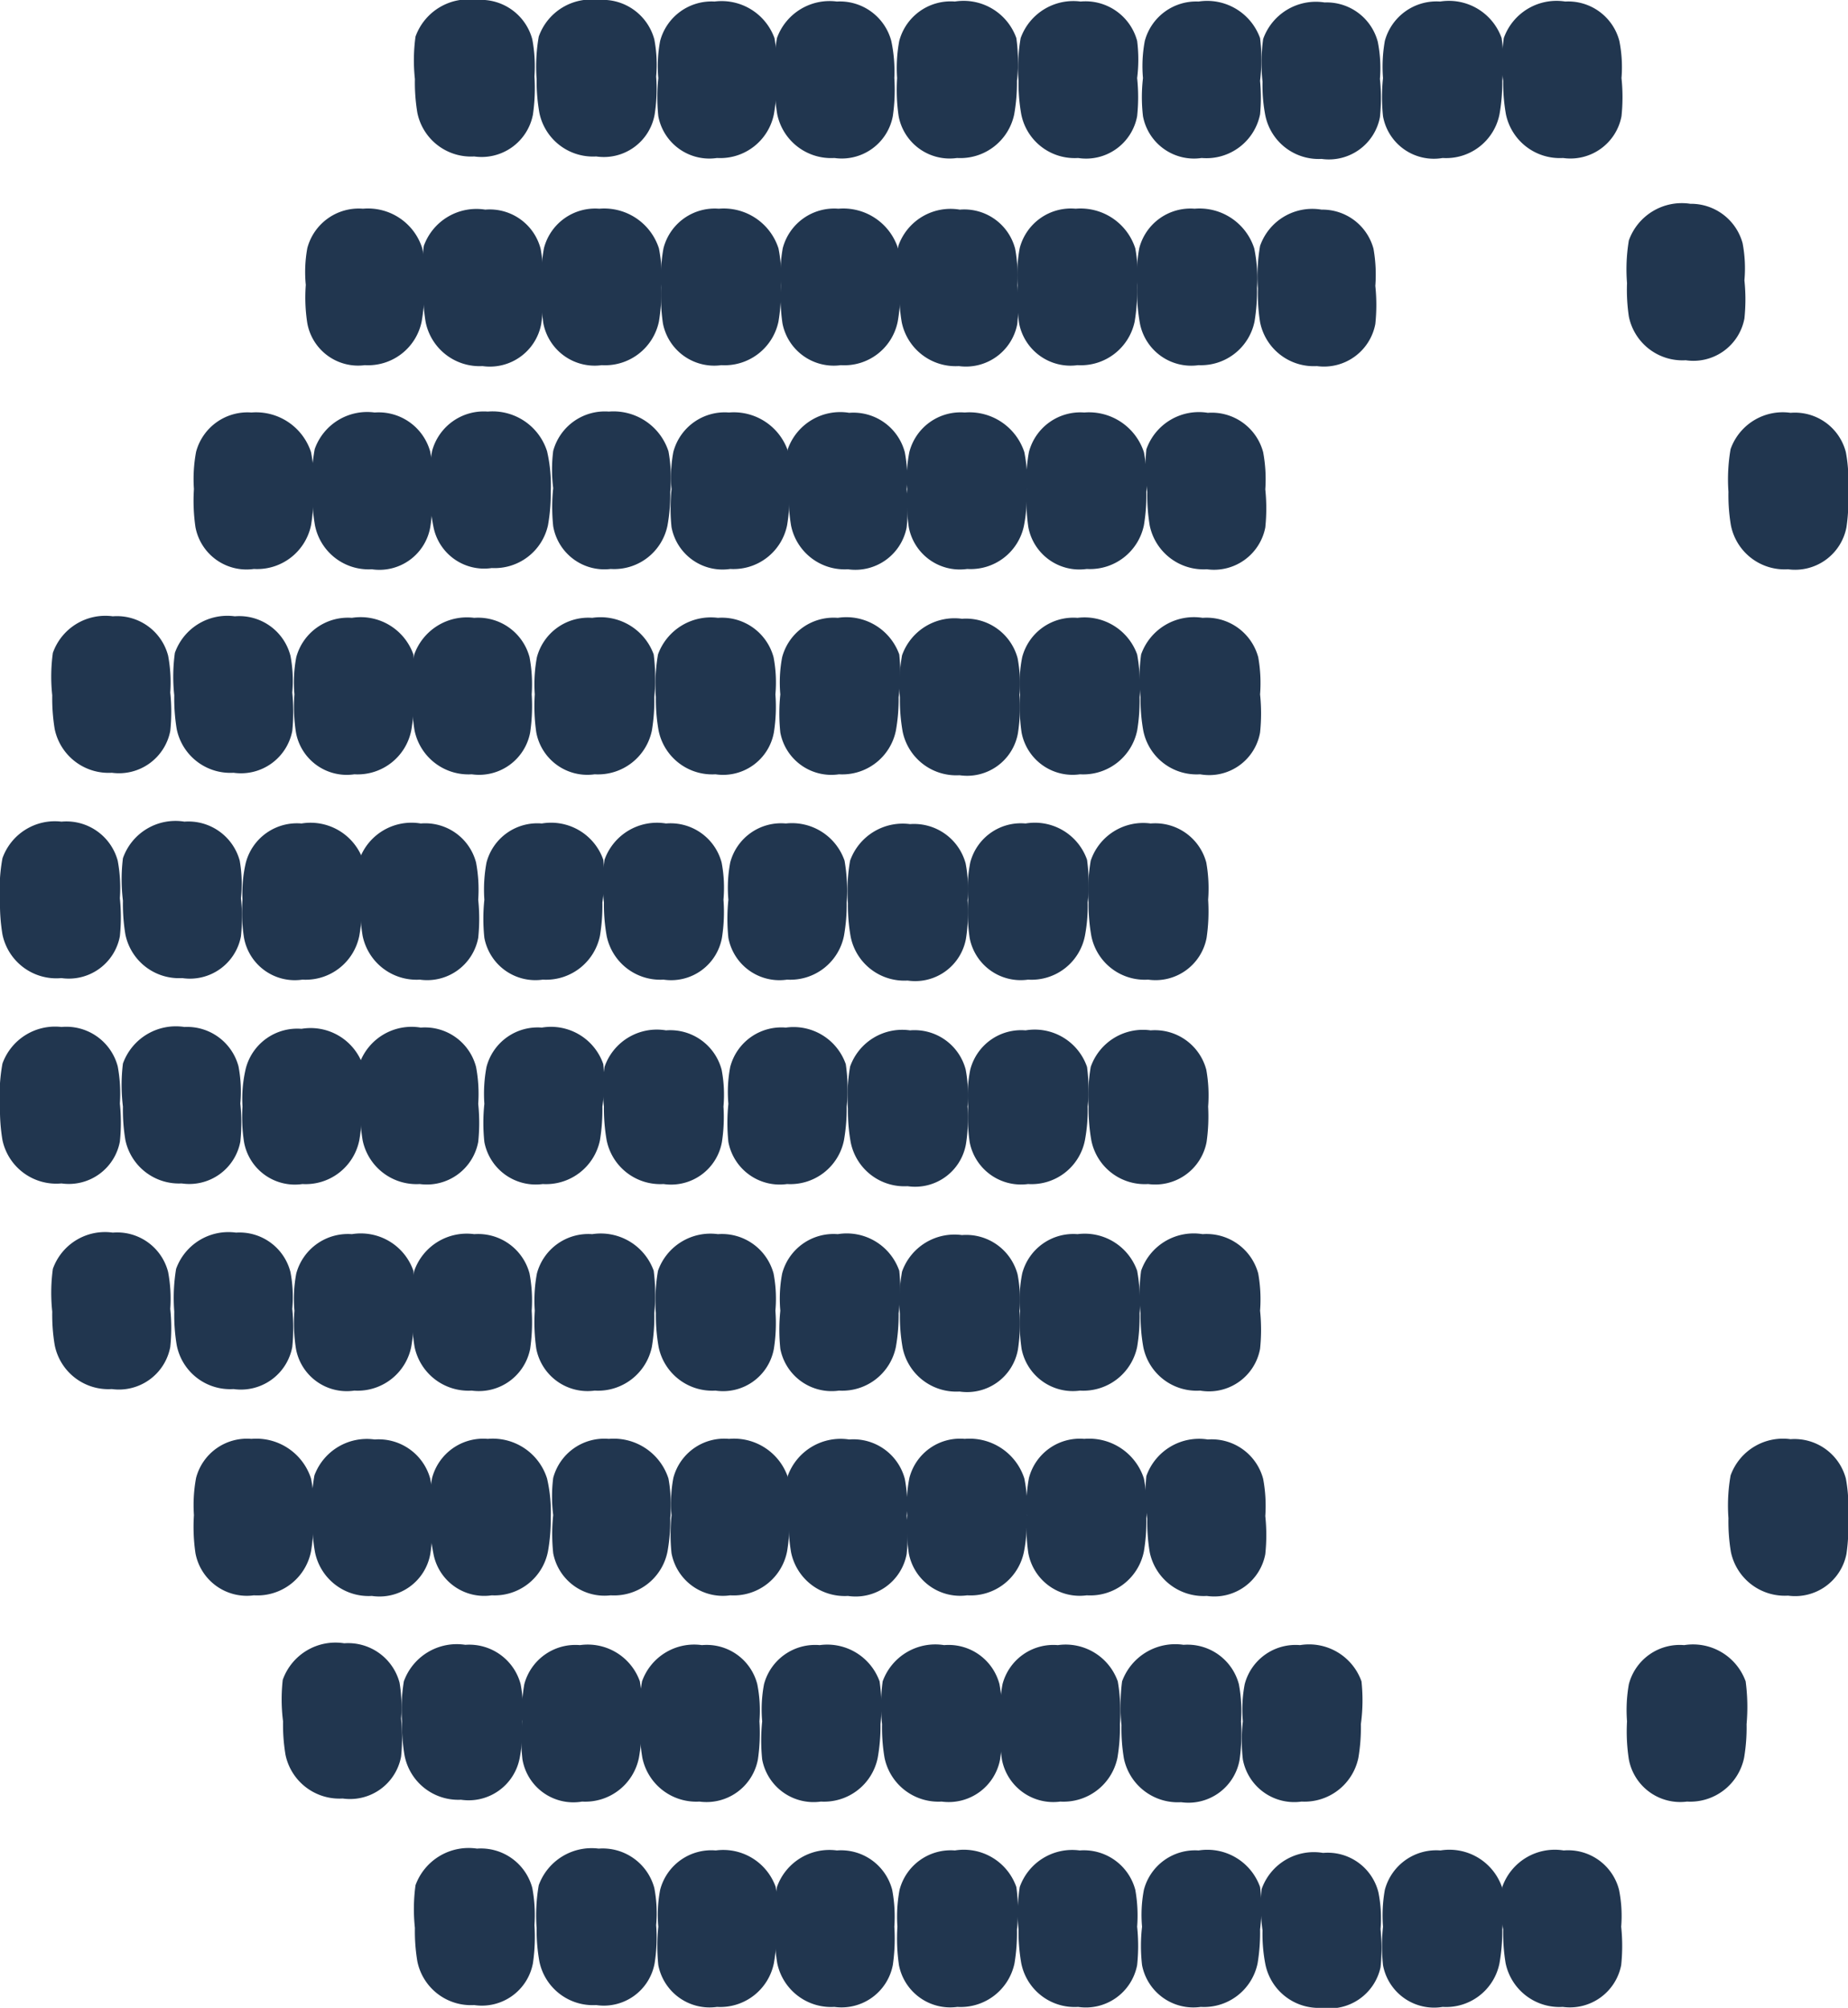 <svg xmlns="http://www.w3.org/2000/svg" width="60.13" height="65.32" viewBox="0 0 60.13 65.32"><defs><style>.a{fill:#21364f;}</style></defs><title>Asset 133</title><path class="a" d="M25.69,49.38a5.92,5.92,0,0,1-.08,1.09,1.77,1.77,0,0,1-1.85,1.43,1.7,1.7,0,0,1-1.91-1.37,6,6,0,0,1,0-1.24,4.39,4.39,0,0,1,.06-1.21,1.71,1.71,0,0,1,1.81-1.27,1.85,1.85,0,0,1,1.93,1.29A4.82,4.82,0,0,1,25.69,49.38Z"/><path class="a" d="M33.41,49.38a5.11,5.11,0,0,1-.09,1.09,1.77,1.77,0,0,1-1.85,1.43,1.7,1.7,0,0,1-1.9-1.37,5.91,5.91,0,0,1-.05-1.24,4.39,4.39,0,0,1,.07-1.21,1.7,1.7,0,0,1,1.8-1.27,1.87,1.87,0,0,1,1.94,1.29A4.82,4.82,0,0,1,33.41,49.38Z"/><path class="a" d="M37.3,49.38a5.92,5.92,0,0,1-.08,1.09,1.78,1.78,0,0,1-1.86,1.43,1.7,1.7,0,0,1-1.9-1.37,5.91,5.91,0,0,1-.05-1.24,4.81,4.81,0,0,1,.07-1.21,1.71,1.71,0,0,1,1.8-1.27,1.87,1.87,0,0,1,1.94,1.29A4.82,4.82,0,0,1,37.3,49.38Z"/><path class="a" d="M25.66,49.41a5.92,5.92,0,0,0,.08,1.09,1.78,1.78,0,0,0,1.85,1.42,1.69,1.69,0,0,0,1.91-1.36,6,6,0,0,0,0-1.24,4.37,4.37,0,0,0-.06-1.21,1.73,1.73,0,0,0-1.81-1.28,1.83,1.83,0,0,0-2,1.19A5.7,5.7,0,0,0,25.66,49.41Z"/><path class="a" d="M10.2,49.38a5.92,5.92,0,0,1-.08,1.09A1.78,1.78,0,0,1,8.26,51.9a1.7,1.7,0,0,1-1.9-1.37,5.91,5.91,0,0,1-.05-1.24,4.81,4.81,0,0,1,.07-1.21,1.71,1.71,0,0,1,1.8-1.27,1.87,1.87,0,0,1,1.94,1.29A4.82,4.82,0,0,1,10.2,49.38Z"/><path class="a" d="M17.92,49.38a5.85,5.85,0,0,1-.09,1.09A1.77,1.77,0,0,1,16,51.9a1.68,1.68,0,0,1-1.9-1.37A5.3,5.3,0,0,1,14,49.29a4.39,4.39,0,0,1,.06-1.21,1.72,1.72,0,0,1,1.81-1.27,1.85,1.85,0,0,1,1.93,1.29A4.8,4.8,0,0,1,17.92,49.38Z"/><path class="a" d="M21.81,49.38a5.85,5.85,0,0,1-.09,1.09,1.77,1.77,0,0,1-1.85,1.43A1.7,1.7,0,0,1,18,50.53a5.91,5.91,0,0,1,0-1.24A4.82,4.82,0,0,1,18,48.08a1.72,1.72,0,0,1,1.81-1.27,1.87,1.87,0,0,1,1.94,1.29A4.82,4.82,0,0,1,21.81,49.38Z"/><path class="a" d="M10.16,49.41a5.85,5.85,0,0,0,.09,1.09,1.78,1.78,0,0,0,1.85,1.42A1.68,1.68,0,0,0,14,50.56a5.3,5.3,0,0,0,.05-1.24A4.37,4.37,0,0,0,14,48.11a1.74,1.74,0,0,0-1.81-1.28A1.82,1.82,0,0,0,10.23,48,5.68,5.68,0,0,0,10.16,49.41Z"/><path class="a" d="M37.33,49.41a5.92,5.92,0,0,0,.08,1.09,1.79,1.79,0,0,0,1.86,1.42,1.69,1.69,0,0,0,1.9-1.36,5.91,5.91,0,0,0,0-1.24,4.78,4.78,0,0,0-.07-1.21,1.73,1.73,0,0,0-1.8-1.28,1.82,1.82,0,0,0-2,1.19A5.68,5.68,0,0,0,37.33,49.41Z"/><path class="a" d="M56.24,49.39a6,6,0,0,0,.08,1.1,1.79,1.79,0,0,0,1.86,1.42,1.7,1.7,0,0,0,1.9-1.36,6,6,0,0,0,.05-1.24,4.78,4.78,0,0,0-.07-1.21,1.73,1.73,0,0,0-1.8-1.28A1.81,1.81,0,0,0,56.31,48,5.63,5.63,0,0,0,56.24,49.39Z"/><path class="a" d="M25.69,16a5.92,5.92,0,0,1-.08,1.09,1.78,1.78,0,0,1-1.85,1.42,1.69,1.69,0,0,1-1.91-1.36,6,6,0,0,1,0-1.24,4.37,4.37,0,0,1,.06-1.21,1.73,1.73,0,0,1,1.81-1.28,1.86,1.86,0,0,1,1.93,1.29A4.89,4.89,0,0,1,25.69,16Z"/><path class="a" d="M33.41,16a5.11,5.11,0,0,1-.09,1.09,1.77,1.77,0,0,1-1.85,1.42,1.69,1.69,0,0,1-1.9-1.36,5.94,5.94,0,0,1-.05-1.24,4.36,4.36,0,0,1,.07-1.21,1.72,1.72,0,0,1,1.8-1.28,1.88,1.88,0,0,1,1.94,1.29A4.89,4.89,0,0,1,33.41,16Z"/><path class="a" d="M37.3,16a5.92,5.92,0,0,1-.08,1.09,1.79,1.79,0,0,1-1.86,1.42,1.69,1.69,0,0,1-1.9-1.36,5.94,5.94,0,0,1-.05-1.24,4.78,4.78,0,0,1,.07-1.21,1.73,1.73,0,0,1,1.8-1.28,1.88,1.88,0,0,1,1.94,1.29A4.89,4.89,0,0,1,37.3,16Z"/><path class="a" d="M25.66,16a6,6,0,0,0,.08,1.1,1.78,1.78,0,0,0,1.85,1.42,1.7,1.7,0,0,0,1.91-1.36,6,6,0,0,0,0-1.24,4.37,4.37,0,0,0-.06-1.21,1.73,1.73,0,0,0-1.81-1.28,1.81,1.81,0,0,0-2,1.19A5.65,5.65,0,0,0,25.66,16Z"/><path class="a" d="M10.2,16a5.92,5.92,0,0,1-.08,1.09,1.79,1.79,0,0,1-1.86,1.42,1.69,1.69,0,0,1-1.9-1.36,5.94,5.94,0,0,1-.05-1.24,4.78,4.78,0,0,1,.07-1.21,1.73,1.73,0,0,1,1.8-1.28,1.88,1.88,0,0,1,1.94,1.29A4.89,4.89,0,0,1,10.2,16Z"/><path class="a" d="M17.92,16a5.85,5.85,0,0,1-.09,1.09A1.78,1.78,0,0,1,16,18.48a1.68,1.68,0,0,1-1.9-1.36A5.33,5.33,0,0,1,14,15.88a4.37,4.37,0,0,1,.06-1.21,1.74,1.74,0,0,1,1.81-1.28,1.86,1.86,0,0,1,1.93,1.29A4.88,4.88,0,0,1,17.92,16Z"/><path class="a" d="M21.81,16a5.85,5.85,0,0,1-.09,1.09,1.77,1.77,0,0,1-1.85,1.42A1.69,1.69,0,0,1,18,17.12a5.94,5.94,0,0,1,0-1.24A4.8,4.8,0,0,1,18,14.67a1.74,1.74,0,0,1,1.81-1.28,1.88,1.88,0,0,1,1.94,1.29A4.89,4.89,0,0,1,21.81,16Z"/><path class="a" d="M10.16,16a6,6,0,0,0,.09,1.1,1.78,1.78,0,0,0,1.85,1.42A1.68,1.68,0,0,0,14,17.15a5.35,5.35,0,0,0,.05-1.24A4.37,4.37,0,0,0,14,14.7a1.74,1.74,0,0,0-1.81-1.28,1.81,1.81,0,0,0-1.95,1.19A5.63,5.63,0,0,0,10.16,16Z"/><path class="a" d="M37.33,16a6,6,0,0,0,.08,1.1,1.79,1.79,0,0,0,1.86,1.42,1.7,1.7,0,0,0,1.9-1.36,6,6,0,0,0,0-1.24,4.78,4.78,0,0,0-.07-1.21,1.73,1.73,0,0,0-1.8-1.28,1.81,1.81,0,0,0-2,1.19A5.63,5.63,0,0,0,37.33,16Z"/><path class="a" d="M56.24,16a5.92,5.92,0,0,0,.08,1.09,1.78,1.78,0,0,0,1.86,1.43,1.7,1.7,0,0,0,1.9-1.37,5.91,5.91,0,0,0,.05-1.24,4.7,4.7,0,0,0-.07-1.2,1.71,1.71,0,0,0-1.8-1.28,1.8,1.8,0,0,0-1.95,1.18A5.74,5.74,0,0,0,56.24,16Z"/><path class="a" d="M29.3,9.36a6,6,0,0,1-.09,1.1,1.77,1.77,0,0,1-1.85,1.42,1.7,1.7,0,0,1-1.9-1.36,6,6,0,0,1-.05-1.25,4.72,4.72,0,0,1,.06-1.2,1.73,1.73,0,0,1,1.81-1.28,1.87,1.87,0,0,1,1.94,1.29A4.82,4.82,0,0,1,29.3,9.36Z"/><path class="a" d="M37,9.36a6.1,6.1,0,0,1-.08,1.1,1.79,1.79,0,0,1-1.86,1.42,1.7,1.7,0,0,1-1.9-1.36,6,6,0,0,1-.05-1.25,4.7,4.7,0,0,1,.07-1.2A1.72,1.72,0,0,1,35,6.79a1.87,1.87,0,0,1,1.94,1.29A4.82,4.82,0,0,1,37,9.36Z"/><path class="a" d="M40.9,9.36a6.1,6.1,0,0,1-.08,1.1A1.78,1.78,0,0,1,39,11.88a1.7,1.7,0,0,1-1.91-1.36A6,6,0,0,1,37,9.27a4.7,4.7,0,0,1,.07-1.2,1.72,1.72,0,0,1,1.8-1.28,1.87,1.87,0,0,1,1.94,1.29A4.82,4.82,0,0,1,40.9,9.36Z"/><path class="a" d="M29.26,9.39a5.92,5.92,0,0,0,.08,1.09,1.79,1.79,0,0,0,1.86,1.43,1.7,1.7,0,0,0,1.9-1.37,5.91,5.91,0,0,0,0-1.24,4.81,4.81,0,0,0-.07-1.21,1.71,1.71,0,0,0-1.8-1.27,1.8,1.8,0,0,0-2,1.18A5.74,5.74,0,0,0,29.26,9.39Z"/><path class="a" d="M13.81,9.36a6,6,0,0,1-.09,1.1,1.78,1.78,0,0,1-1.85,1.42A1.68,1.68,0,0,1,10,10.52a5.41,5.41,0,0,1-.05-1.25A4.3,4.3,0,0,1,10,8.07a1.73,1.73,0,0,1,1.81-1.28,1.85,1.85,0,0,1,1.93,1.29A4.8,4.8,0,0,1,13.81,9.36Z"/><path class="a" d="M21.52,9.36a6.1,6.1,0,0,1-.08,1.1,1.79,1.79,0,0,1-1.86,1.42,1.7,1.7,0,0,1-1.9-1.36,6,6,0,0,1-.05-1.25,4.7,4.7,0,0,1,.07-1.2,1.72,1.72,0,0,1,1.8-1.28,1.87,1.87,0,0,1,1.94,1.29A4.82,4.82,0,0,1,21.52,9.36Z"/><path class="a" d="M25.41,9.36a6.1,6.1,0,0,1-.08,1.1,1.79,1.79,0,0,1-1.86,1.42,1.7,1.7,0,0,1-1.9-1.36,6,6,0,0,1-.05-1.25,4.7,4.7,0,0,1,.07-1.2,1.72,1.72,0,0,1,1.8-1.28,1.87,1.87,0,0,1,1.94,1.29A4.82,4.82,0,0,1,25.41,9.36Z"/><path class="a" d="M13.77,9.39a5.92,5.92,0,0,0,.08,1.09,1.79,1.79,0,0,0,1.85,1.43,1.7,1.7,0,0,0,1.91-1.37,5.91,5.91,0,0,0,.05-1.24,4.81,4.81,0,0,0-.07-1.21,1.71,1.71,0,0,0-1.8-1.27,1.82,1.82,0,0,0-2,1.18A5.75,5.75,0,0,0,13.77,9.39Z"/><path class="a" d="M40.93,9.39A5.85,5.85,0,0,0,41,10.48a1.78,1.78,0,0,0,1.85,1.43,1.7,1.7,0,0,0,1.9-1.37,5.91,5.91,0,0,0,0-1.24,4.82,4.82,0,0,0-.06-1.21A1.72,1.72,0,0,0,43,6.82,1.8,1.8,0,0,0,41,8,5.74,5.74,0,0,0,40.93,9.39Z"/><path class="a" d="M52.94,9.21A5.85,5.85,0,0,0,53,10.3a1.78,1.78,0,0,0,1.85,1.42,1.69,1.69,0,0,0,1.91-1.36,6,6,0,0,0,0-1.24,4.37,4.37,0,0,0-.06-1.21A1.74,1.74,0,0,0,55,6.63a1.83,1.83,0,0,0-2,1.19A5.68,5.68,0,0,0,52.94,9.21Z"/><path class="a" d="M9.21,56a5.92,5.92,0,0,0,.08,1.09,1.79,1.79,0,0,0,1.86,1.42,1.69,1.69,0,0,0,1.9-1.36,5.94,5.94,0,0,0,0-1.24A4.78,4.78,0,0,0,13,54.74a1.73,1.73,0,0,0-1.8-1.28,1.82,1.82,0,0,0-2,1.19A5.68,5.68,0,0,0,9.21,56Z"/><path class="a" d="M13.08,56a5.92,5.92,0,0,0,.08,1.09A1.78,1.78,0,0,0,15,58.55a1.69,1.69,0,0,0,1.91-1.36A5.39,5.39,0,0,0,17,56a4.37,4.37,0,0,0-.06-1.21,1.73,1.73,0,0,0-1.8-1.28,1.83,1.83,0,0,0-2,1.19A5.7,5.7,0,0,0,13.08,56Z"/><path class="a" d="M20.88,56.09a5.85,5.85,0,0,1-.09,1.09,1.78,1.78,0,0,1-1.85,1.43A1.68,1.68,0,0,1,17,57.24,5.3,5.3,0,0,1,17,56a4.82,4.82,0,0,1,.06-1.21,1.72,1.72,0,0,1,1.81-1.27,1.8,1.8,0,0,1,1.95,1.18A5.74,5.74,0,0,1,20.88,56.09Z"/><path class="a" d="M20.82,56.09a5.92,5.92,0,0,0,.08,1.09,1.79,1.79,0,0,0,1.86,1.43,1.7,1.7,0,0,0,1.9-1.37A5.91,5.91,0,0,0,24.71,56a4.39,4.39,0,0,0-.07-1.21,1.7,1.7,0,0,0-1.8-1.27,1.8,1.8,0,0,0-1.95,1.18A5.74,5.74,0,0,0,20.82,56.09Z"/><path class="a" d="M28.65,56.09a5.85,5.85,0,0,1-.09,1.09,1.78,1.78,0,0,1-1.85,1.43,1.7,1.7,0,0,1-1.91-1.37,6,6,0,0,1,0-1.24,4.39,4.39,0,0,1,.06-1.21,1.72,1.72,0,0,1,1.81-1.27,1.81,1.81,0,0,1,1.95,1.18A5.74,5.74,0,0,1,28.65,56.09Z"/><path class="a" d="M28.7,56.09a5.92,5.92,0,0,0,.08,1.09,1.79,1.79,0,0,0,1.86,1.43,1.7,1.7,0,0,0,1.9-1.37A5.91,5.91,0,0,0,32.59,56a4.81,4.81,0,0,0-.07-1.21,1.71,1.71,0,0,0-1.8-1.27,1.82,1.82,0,0,0-2,1.18A5.75,5.75,0,0,0,28.7,56.09Z"/><path class="a" d="M36.44,56.09a5.92,5.92,0,0,1-.08,1.09,1.79,1.79,0,0,1-1.86,1.43,1.7,1.7,0,0,1-1.9-1.37A5.91,5.91,0,0,1,32.55,56a4.81,4.81,0,0,1,.07-1.21,1.71,1.71,0,0,1,1.8-1.27,1.8,1.8,0,0,1,1.95,1.18A5.74,5.74,0,0,1,36.44,56.09Z"/><path class="a" d="M36.49,56.12a5.92,5.92,0,0,0,.08,1.09,1.79,1.79,0,0,0,1.86,1.42,1.69,1.69,0,0,0,1.9-1.36A5.91,5.91,0,0,0,40.38,56a4.78,4.78,0,0,0-.07-1.21,1.73,1.73,0,0,0-1.8-1.28,1.84,1.84,0,0,0-2,1.19A6.25,6.25,0,0,0,36.49,56.12Z"/><path class="a" d="M44.28,56.09a5.92,5.92,0,0,1-.08,1.09,1.79,1.79,0,0,1-1.85,1.43,1.7,1.7,0,0,1-1.91-1.37,5.36,5.36,0,0,1,0-1.24,4.39,4.39,0,0,1,.06-1.21,1.71,1.71,0,0,1,1.8-1.27,1.81,1.81,0,0,1,2,1.18A5.75,5.75,0,0,1,44.28,56.09Z"/><path class="a" d="M56.83,56.09a5.92,5.92,0,0,1-.08,1.09,1.79,1.79,0,0,1-1.86,1.43A1.7,1.7,0,0,1,53,57.24,5.91,5.91,0,0,1,52.94,56,4.81,4.81,0,0,1,53,54.79a1.71,1.71,0,0,1,1.8-1.27,1.82,1.82,0,0,1,2,1.18A6.31,6.31,0,0,1,56.83,56.09Z"/><path class="a" d="M13.5,62.72a5.92,5.92,0,0,0,.08,1.09,1.78,1.78,0,0,0,1.85,1.42,1.69,1.69,0,0,0,1.91-1.36,5.91,5.91,0,0,0,.05-1.24,4.78,4.78,0,0,0-.07-1.21,1.73,1.73,0,0,0-1.8-1.28,1.84,1.84,0,0,0-2,1.19A5.73,5.73,0,0,0,13.5,62.72Z"/><path class="a" d="M17.46,62.72a5.85,5.85,0,0,0,.09,1.09,1.78,1.78,0,0,0,1.85,1.42,1.68,1.68,0,0,0,1.9-1.36,5.3,5.3,0,0,0,.05-1.24,4.37,4.37,0,0,0-.06-1.21,1.74,1.74,0,0,0-1.81-1.28,1.83,1.83,0,0,0-1.95,1.19A5.71,5.71,0,0,0,17.46,62.72Z"/><path class="a" d="M25.27,62.77a6,6,0,0,1-.09,1.1,1.78,1.78,0,0,1-1.85,1.42,1.7,1.7,0,0,1-1.91-1.36,6.12,6.12,0,0,1,0-1.25,4.32,4.32,0,0,1,.06-1.2,1.72,1.72,0,0,1,1.81-1.28,1.81,1.81,0,0,1,1.95,1.19A5.63,5.63,0,0,1,25.27,62.77Z"/><path class="a" d="M25.21,62.77a6.1,6.1,0,0,0,.08,1.1,1.79,1.79,0,0,0,1.86,1.42,1.7,1.7,0,0,0,1.9-1.36,6,6,0,0,0,.05-1.25,4.73,4.73,0,0,0-.07-1.2,1.72,1.72,0,0,0-1.8-1.28,1.81,1.81,0,0,0-1.95,1.19A5.63,5.63,0,0,0,25.21,62.77Z"/><path class="a" d="M33.09,62.77a6.1,6.1,0,0,1-.08,1.1,1.79,1.79,0,0,1-1.86,1.42,1.7,1.7,0,0,1-1.9-1.36,6,6,0,0,1-.05-1.25,4.73,4.73,0,0,1,.07-1.2,1.72,1.72,0,0,1,1.8-1.28,1.81,1.81,0,0,1,2,1.19A5.63,5.63,0,0,1,33.09,62.77Z"/><path class="a" d="M33.14,62.77a6,6,0,0,0,.09,1.1,1.77,1.77,0,0,0,1.85,1.42A1.7,1.7,0,0,0,37,63.93,6,6,0,0,0,37,62.68a4.74,4.74,0,0,0-.06-1.2,1.73,1.73,0,0,0-1.81-1.28,1.81,1.81,0,0,0-1.95,1.19A5.63,5.63,0,0,0,33.14,62.77Z"/><path class="a" d="M41,62.77a6.1,6.1,0,0,1-.08,1.1,1.78,1.78,0,0,1-1.85,1.42,1.7,1.7,0,0,1-1.91-1.36,5.48,5.48,0,0,1,0-1.25,4.32,4.32,0,0,1,.06-1.2A1.72,1.72,0,0,1,39,60.2a1.82,1.82,0,0,1,2,1.19A5.65,5.65,0,0,1,41,62.77Z"/><path class="a" d="M41.08,62.8a5.11,5.11,0,0,0,.09,1.09A1.77,1.77,0,0,0,43,65.32,1.7,1.7,0,0,0,44.92,64a5.91,5.91,0,0,0,0-1.24,4.29,4.29,0,0,0-.07-1.2,1.7,1.7,0,0,0-1.8-1.28,1.8,1.8,0,0,0-2,1.18A5.74,5.74,0,0,0,41.08,62.8Z"/><path class="a" d="M48.88,62.77a6,6,0,0,1-.09,1.1,1.77,1.77,0,0,1-1.85,1.42A1.69,1.69,0,0,1,45,63.93a6,6,0,0,1,0-1.25,4.74,4.74,0,0,1,.06-1.2,1.73,1.73,0,0,1,1.81-1.28,1.81,1.81,0,0,1,2,1.19A5.63,5.63,0,0,1,48.88,62.77Z"/><path class="a" d="M48.91,62.77a6.1,6.1,0,0,0,.08,1.1,1.79,1.79,0,0,0,1.86,1.42,1.7,1.7,0,0,0,1.9-1.36,6,6,0,0,0,0-1.25,4.31,4.31,0,0,0-.07-1.2,1.71,1.71,0,0,0-1.8-1.28,1.81,1.81,0,0,0-2,1.19A5.63,5.63,0,0,0,48.91,62.77Z"/><path class="a" d="M13.5,2.57a6,6,0,0,0,.08,1.1,1.78,1.78,0,0,0,1.85,1.42,1.7,1.7,0,0,0,1.91-1.36,6,6,0,0,0,.05-1.24,4.78,4.78,0,0,0-.07-1.21A1.73,1.73,0,0,0,15.52,0a1.83,1.83,0,0,0-2,1.19A5.65,5.65,0,0,0,13.5,2.57Z"/><path class="a" d="M17.46,2.57a6,6,0,0,0,.09,1.1A1.78,1.78,0,0,0,19.4,5.09a1.68,1.68,0,0,0,1.9-1.36,5.35,5.35,0,0,0,.05-1.24,4.37,4.37,0,0,0-.06-1.21A1.74,1.74,0,0,0,19.48,0a1.81,1.81,0,0,0-1.95,1.19A5.63,5.63,0,0,0,17.46,2.57Z"/><path class="a" d="M25.27,2.63a5.85,5.85,0,0,1-.09,1.09,1.78,1.78,0,0,1-1.85,1.42,1.69,1.69,0,0,1-1.91-1.36,6,6,0,0,1,0-1.24,4.37,4.37,0,0,1,.06-1.21A1.73,1.73,0,0,1,23.25.05,1.83,1.83,0,0,1,25.2,1.24,5.68,5.68,0,0,1,25.27,2.63Z"/><path class="a" d="M25.21,2.63a5.92,5.92,0,0,0,.08,1.09,1.79,1.79,0,0,0,1.86,1.42,1.69,1.69,0,0,0,1.9-1.36,5.91,5.91,0,0,0,.05-1.24A4.78,4.78,0,0,0,29,1.33,1.73,1.73,0,0,0,27.23.05a1.82,1.82,0,0,0-1.95,1.19A5.68,5.68,0,0,0,25.21,2.63Z"/><path class="a" d="M33.09,2.63A5.92,5.92,0,0,1,33,3.72a1.79,1.79,0,0,1-1.86,1.42,1.69,1.69,0,0,1-1.9-1.36,5.91,5.91,0,0,1-.05-1.24,4.78,4.78,0,0,1,.07-1.21A1.73,1.73,0,0,1,31.07.05a1.82,1.82,0,0,1,2,1.19A5.68,5.68,0,0,1,33.09,2.63Z"/><path class="a" d="M33.14,2.63a5.85,5.85,0,0,0,.09,1.09,1.77,1.77,0,0,0,1.85,1.42A1.69,1.69,0,0,0,37,3.78,5.91,5.91,0,0,0,37,2.54,4.8,4.8,0,0,0,37,1.33,1.74,1.74,0,0,0,35.16.05a1.82,1.82,0,0,0-1.95,1.19A5.68,5.68,0,0,0,33.14,2.63Z"/><path class="a" d="M41,2.63A5.92,5.92,0,0,1,41,3.72,1.78,1.78,0,0,1,39.1,5.14a1.69,1.69,0,0,1-1.91-1.36,5.36,5.36,0,0,1,0-1.24,4.37,4.37,0,0,1,.06-1.21A1.73,1.73,0,0,1,39,.05a1.83,1.83,0,0,1,2,1.19A5.7,5.7,0,0,1,41,2.63Z"/><path class="a" d="M41.08,2.66a5.11,5.11,0,0,0,.09,1.09A1.77,1.77,0,0,0,43,5.17a1.69,1.69,0,0,0,1.9-1.36,5.94,5.94,0,0,0,0-1.24,4.36,4.36,0,0,0-.07-1.21A1.72,1.72,0,0,0,43.1.08a1.82,1.82,0,0,0-2,1.19A5.68,5.68,0,0,0,41.08,2.66Z"/><path class="a" d="M48.88,2.63a5.85,5.85,0,0,1-.09,1.09,1.77,1.77,0,0,1-1.85,1.42A1.68,1.68,0,0,1,45,3.78a5.91,5.91,0,0,1,0-1.24,4.8,4.8,0,0,1,.06-1.21A1.74,1.74,0,0,1,46.86.05a1.82,1.82,0,0,1,2,1.19A5.68,5.68,0,0,1,48.88,2.63Z"/><path class="a" d="M48.91,2.63A5.92,5.92,0,0,0,49,3.72a1.79,1.79,0,0,0,1.86,1.42,1.69,1.69,0,0,0,1.9-1.36,5.91,5.91,0,0,0,0-1.24,4.36,4.36,0,0,0-.07-1.21A1.72,1.72,0,0,0,50.93.05a1.82,1.82,0,0,0-2,1.19A5.68,5.68,0,0,0,48.91,2.63Z"/><path class="a" d="M1.7,42.67a5.92,5.92,0,0,0,.08,1.09,1.78,1.78,0,0,0,1.86,1.43,1.7,1.7,0,0,0,1.9-1.37,5.91,5.91,0,0,0,0-1.24,4.7,4.7,0,0,0-.07-1.2,1.71,1.71,0,0,0-1.8-1.28,1.8,1.8,0,0,0-1.95,1.18A5.74,5.74,0,0,0,1.7,42.67Z"/><path class="a" d="M5.67,42.67a5.92,5.92,0,0,0,.08,1.09A1.77,1.77,0,0,0,7.6,45.19a1.7,1.7,0,0,0,1.91-1.37,6,6,0,0,0,0-1.24,4.3,4.3,0,0,0-.06-1.2A1.71,1.71,0,0,0,7.68,40.1a1.81,1.81,0,0,0-1.95,1.18A5.75,5.75,0,0,0,5.67,42.67Z"/><path class="a" d="M13.47,42.72a6,6,0,0,1-.09,1.1,1.78,1.78,0,0,1-1.85,1.42,1.68,1.68,0,0,1-1.9-1.36,5.35,5.35,0,0,1-.05-1.24,4.37,4.37,0,0,1,.06-1.21,1.74,1.74,0,0,1,1.81-1.28,1.81,1.81,0,0,1,2,1.19A5.63,5.63,0,0,1,13.47,42.72Z"/><path class="a" d="M13.41,42.72a6,6,0,0,0,.08,1.1,1.79,1.79,0,0,0,1.86,1.42,1.7,1.7,0,0,0,1.9-1.36,6,6,0,0,0,.05-1.24,4.78,4.78,0,0,0-.07-1.21,1.73,1.73,0,0,0-1.8-1.28,1.81,1.81,0,0,0-1.95,1.19A5.63,5.63,0,0,0,13.41,42.72Z"/><path class="a" d="M21.29,42.72a6,6,0,0,1-.08,1.1,1.79,1.79,0,0,1-1.86,1.42,1.7,1.7,0,0,1-1.9-1.36,6,6,0,0,1-.05-1.24,4.78,4.78,0,0,1,.07-1.21,1.73,1.73,0,0,1,1.8-1.28,1.83,1.83,0,0,1,2,1.19A6.19,6.19,0,0,1,21.29,42.72Z"/><path class="a" d="M21.34,42.72a6,6,0,0,0,.09,1.1,1.78,1.78,0,0,0,1.85,1.42,1.68,1.68,0,0,0,1.9-1.36,5.35,5.35,0,0,0,.05-1.24,4.37,4.37,0,0,0-.06-1.21,1.74,1.74,0,0,0-1.81-1.28,1.81,1.81,0,0,0-1.95,1.19A5.63,5.63,0,0,0,21.34,42.72Z"/><path class="a" d="M29.24,42.72a6,6,0,0,1-.09,1.1,1.78,1.78,0,0,1-1.85,1.42,1.7,1.7,0,0,1-1.91-1.36,6,6,0,0,1,0-1.24,4.37,4.37,0,0,1,.06-1.21,1.73,1.73,0,0,1,1.81-1.28,1.81,1.81,0,0,1,2,1.19A5.63,5.63,0,0,1,29.24,42.72Z"/><path class="a" d="M29.28,42.75a6,6,0,0,0,.09,1.1,1.78,1.78,0,0,0,1.85,1.42,1.68,1.68,0,0,0,1.9-1.36,5.41,5.41,0,0,0,.05-1.25,4.32,4.32,0,0,0-.06-1.2,1.73,1.73,0,0,0-1.81-1.28,1.81,1.81,0,0,0-1.95,1.19A5.63,5.63,0,0,0,29.28,42.75Z"/><path class="a" d="M37.08,42.72a6,6,0,0,1-.08,1.1,1.79,1.79,0,0,1-1.86,1.42,1.7,1.7,0,0,1-1.9-1.36,6,6,0,0,1-.05-1.24,4.36,4.36,0,0,1,.07-1.21,1.72,1.72,0,0,1,1.8-1.28A1.81,1.81,0,0,1,37,41.34,5.63,5.63,0,0,1,37.08,42.72Z"/><path class="a" d="M37.11,42.72a6,6,0,0,0,.09,1.1,1.77,1.77,0,0,0,1.85,1.42A1.69,1.69,0,0,0,41,43.88a6,6,0,0,0,0-1.24,4.8,4.8,0,0,0-.06-1.21,1.74,1.74,0,0,0-1.81-1.28,1.81,1.81,0,0,0-2,1.19A5.63,5.63,0,0,0,37.11,42.72Z"/><path class="a" d="M1.7,22.62a6.1,6.1,0,0,0,.08,1.1,1.79,1.79,0,0,0,1.86,1.42,1.7,1.7,0,0,0,1.9-1.36,6,6,0,0,0,0-1.25,4.7,4.7,0,0,0-.07-1.2,1.72,1.72,0,0,0-1.8-1.28,1.81,1.81,0,0,0-1.95,1.19A5.63,5.63,0,0,0,1.7,22.62Z"/><path class="a" d="M5.67,22.62a6.1,6.1,0,0,0,.08,1.1A1.78,1.78,0,0,0,7.6,25.14a1.7,1.7,0,0,0,1.91-1.36,6.12,6.12,0,0,0,0-1.25,4.3,4.3,0,0,0-.06-1.2,1.72,1.72,0,0,0-1.81-1.28,1.81,1.81,0,0,0-1.95,1.19A5.65,5.65,0,0,0,5.67,22.62Z"/><path class="a" d="M13.47,22.68a5.85,5.85,0,0,1-.09,1.09,1.78,1.78,0,0,1-1.85,1.42,1.68,1.68,0,0,1-1.9-1.36,5.33,5.33,0,0,1-.05-1.24,4.37,4.37,0,0,1,.06-1.21,1.74,1.74,0,0,1,1.81-1.28,1.82,1.82,0,0,1,2,1.19A5.68,5.68,0,0,1,13.47,22.68Z"/><path class="a" d="M13.41,22.68a5.92,5.92,0,0,0,.08,1.09,1.79,1.79,0,0,0,1.86,1.42,1.69,1.69,0,0,0,1.9-1.36,5.94,5.94,0,0,0,.05-1.24,4.78,4.78,0,0,0-.07-1.21,1.73,1.73,0,0,0-1.8-1.28,1.82,1.82,0,0,0-1.95,1.19A5.68,5.68,0,0,0,13.41,22.68Z"/><path class="a" d="M21.29,22.68a5.92,5.92,0,0,1-.08,1.09,1.79,1.79,0,0,1-1.86,1.42,1.69,1.69,0,0,1-1.9-1.36,5.94,5.94,0,0,1-.05-1.24,4.78,4.78,0,0,1,.07-1.21,1.73,1.73,0,0,1,1.8-1.28,1.84,1.84,0,0,1,2,1.19A6.25,6.25,0,0,1,21.29,22.68Z"/><path class="a" d="M21.34,22.68a5.85,5.85,0,0,0,.09,1.09,1.78,1.78,0,0,0,1.85,1.42,1.68,1.68,0,0,0,1.9-1.36,5.33,5.33,0,0,0,.05-1.24,4.37,4.37,0,0,0-.06-1.21,1.74,1.74,0,0,0-1.81-1.28,1.83,1.83,0,0,0-1.95,1.19A5.68,5.68,0,0,0,21.34,22.68Z"/><path class="a" d="M29.24,22.68a5.85,5.85,0,0,1-.09,1.09,1.78,1.78,0,0,1-1.85,1.42,1.69,1.69,0,0,1-1.91-1.36,6,6,0,0,1,0-1.24,4.37,4.37,0,0,1,.06-1.21,1.73,1.73,0,0,1,1.81-1.28,1.83,1.83,0,0,1,2,1.19A5.68,5.68,0,0,1,29.24,22.68Z"/><path class="a" d="M29.28,22.7a6,6,0,0,0,.09,1.1,1.78,1.78,0,0,0,1.85,1.42,1.68,1.68,0,0,0,1.9-1.36,5.35,5.35,0,0,0,.05-1.24,4.37,4.37,0,0,0-.06-1.21,1.74,1.74,0,0,0-1.81-1.28,1.81,1.81,0,0,0-1.95,1.19A5.63,5.63,0,0,0,29.28,22.7Z"/><path class="a" d="M37.08,22.68A5.92,5.92,0,0,1,37,23.77a1.79,1.79,0,0,1-1.86,1.42,1.69,1.69,0,0,1-1.9-1.36,5.94,5.94,0,0,1-.05-1.24,4.36,4.36,0,0,1,.07-1.21,1.72,1.72,0,0,1,1.8-1.28A1.82,1.82,0,0,1,37,21.29,5.68,5.68,0,0,1,37.08,22.68Z"/><path class="a" d="M37.11,22.68a5.85,5.85,0,0,0,.09,1.09,1.77,1.77,0,0,0,1.85,1.42A1.68,1.68,0,0,0,41,23.83a5.94,5.94,0,0,0,0-1.24,4.8,4.8,0,0,0-.06-1.21,1.74,1.74,0,0,0-1.81-1.28,1.82,1.82,0,0,0-2,1.19A5.68,5.68,0,0,0,37.11,22.68Z"/><path class="a" d="M0,36a5.92,5.92,0,0,0,.08,1.09A1.79,1.79,0,0,0,2,38.5a1.69,1.69,0,0,0,1.9-1.36,5.94,5.94,0,0,0,0-1.24,4.78,4.78,0,0,0-.07-1.21A1.73,1.73,0,0,0,2,33.41,1.82,1.82,0,0,0,.08,34.6,5.68,5.68,0,0,0,0,36Z"/><path class="a" d="M4,36a5.92,5.92,0,0,0,.08,1.09A1.78,1.78,0,0,0,5.91,38.5a1.69,1.69,0,0,0,1.91-1.36,6,6,0,0,0,0-1.24,4.37,4.37,0,0,0-.06-1.21A1.73,1.73,0,0,0,6,33.41,1.83,1.83,0,0,0,4,34.6,5.7,5.7,0,0,0,4,36Z"/><path class="a" d="M11.78,36a6,6,0,0,1-.09,1.1,1.78,1.78,0,0,1-1.85,1.42,1.68,1.68,0,0,1-1.9-1.37A5.3,5.3,0,0,1,7.89,36,4.3,4.3,0,0,1,8,34.75a1.73,1.73,0,0,1,1.81-1.28,1.8,1.8,0,0,1,2,1.19A5.63,5.63,0,0,1,11.78,36Z"/><path class="a" d="M11.72,36a6.1,6.1,0,0,0,.08,1.1,1.79,1.79,0,0,0,1.86,1.42,1.7,1.7,0,0,0,1.9-1.37,5.91,5.91,0,0,0,0-1.24,4.7,4.7,0,0,0-.07-1.2,1.72,1.72,0,0,0-1.8-1.28,1.8,1.8,0,0,0-2,1.19A5.63,5.63,0,0,0,11.72,36Z"/><path class="a" d="M19.6,36a6.1,6.1,0,0,1-.08,1.1,1.79,1.79,0,0,1-1.86,1.42,1.7,1.7,0,0,1-1.9-1.37,5.91,5.91,0,0,1,0-1.24,4.7,4.7,0,0,1,.07-1.2,1.72,1.72,0,0,1,1.8-1.28,1.8,1.8,0,0,1,2,1.19A5.63,5.63,0,0,1,19.6,36Z"/><path class="a" d="M19.65,36a6,6,0,0,0,.09,1.1,1.78,1.78,0,0,0,1.85,1.42,1.68,1.68,0,0,0,1.9-1.37A5.3,5.3,0,0,0,23.54,36a4.3,4.3,0,0,0-.06-1.2,1.73,1.73,0,0,0-1.81-1.28,1.8,1.8,0,0,0-2,1.19A5.63,5.63,0,0,0,19.65,36Z"/><path class="a" d="M27.55,36a6,6,0,0,1-.09,1.1,1.78,1.78,0,0,1-1.85,1.42,1.7,1.7,0,0,1-1.91-1.37,6,6,0,0,1,0-1.24,4.3,4.3,0,0,1,.06-1.2,1.72,1.72,0,0,1,1.81-1.28,1.8,1.8,0,0,1,1.95,1.19A5.63,5.63,0,0,1,27.55,36Z"/><path class="a" d="M27.59,36.07a5.85,5.85,0,0,0,.09,1.09,1.78,1.78,0,0,0,1.85,1.43,1.68,1.68,0,0,0,1.9-1.37A5.3,5.3,0,0,0,31.48,36a4.39,4.39,0,0,0-.06-1.21,1.72,1.72,0,0,0-1.81-1.27,1.8,1.8,0,0,0-1.95,1.18A5.74,5.74,0,0,0,27.59,36.07Z"/><path class="a" d="M35.39,36a5.26,5.26,0,0,1-.09,1.1,1.77,1.77,0,0,1-1.85,1.42,1.7,1.7,0,0,1-1.9-1.37A5.91,5.91,0,0,1,31.5,36a4.29,4.29,0,0,1,.07-1.2,1.71,1.71,0,0,1,1.8-1.28,1.8,1.8,0,0,1,2,1.19A5.63,5.63,0,0,1,35.39,36Z"/><path class="a" d="M35.42,36a6,6,0,0,0,.09,1.1,1.77,1.77,0,0,0,1.85,1.42,1.7,1.7,0,0,0,1.9-1.37A5.91,5.91,0,0,0,39.31,36a4.72,4.72,0,0,0-.06-1.2,1.73,1.73,0,0,0-1.81-1.28,1.8,1.8,0,0,0-1.95,1.19A5.63,5.63,0,0,0,35.42,36Z"/><path class="a" d="M0,29.3a6,6,0,0,0,.08,1.1A1.79,1.79,0,0,0,2,31.82a1.69,1.69,0,0,0,1.9-1.36,6,6,0,0,0,0-1.24A4.78,4.78,0,0,0,3.83,28,1.73,1.73,0,0,0,2,26.73,1.81,1.81,0,0,0,.08,27.92,5.63,5.63,0,0,0,0,29.3Z"/><path class="a" d="M4,29.3a6,6,0,0,0,.08,1.1,1.78,1.78,0,0,0,1.85,1.42,1.69,1.69,0,0,0,1.91-1.36,6,6,0,0,0,0-1.24A4.37,4.37,0,0,0,7.8,28,1.73,1.73,0,0,0,6,26.73,1.81,1.81,0,0,0,4,27.92,5.65,5.65,0,0,0,4,29.3Z"/><path class="a" d="M11.78,29.36a5.85,5.85,0,0,1-.09,1.09,1.78,1.78,0,0,1-1.85,1.42,1.68,1.68,0,0,1-1.9-1.36,5.3,5.3,0,0,1-.05-1.24A4.37,4.37,0,0,1,8,28.06a1.72,1.72,0,0,1,1.81-1.27,1.81,1.81,0,0,1,2,1.18A5.71,5.71,0,0,1,11.78,29.36Z"/><path class="a" d="M11.72,29.36a5.92,5.92,0,0,0,.08,1.09,1.79,1.79,0,0,0,1.86,1.42,1.69,1.69,0,0,0,1.9-1.36,5.91,5.91,0,0,0,0-1.24,4.78,4.78,0,0,0-.07-1.21,1.71,1.71,0,0,0-1.8-1.27,1.8,1.8,0,0,0-2,1.18A5.71,5.71,0,0,0,11.72,29.36Z"/><path class="a" d="M19.6,29.36a5.92,5.92,0,0,1-.08,1.09,1.79,1.79,0,0,1-1.86,1.42,1.69,1.69,0,0,1-1.9-1.36,5.91,5.91,0,0,1,0-1.24,4.78,4.78,0,0,1,.07-1.21,1.71,1.71,0,0,1,1.8-1.27,1.8,1.8,0,0,1,2,1.18A5.71,5.71,0,0,1,19.6,29.36Z"/><path class="a" d="M19.65,29.36a5.85,5.85,0,0,0,.09,1.09,1.78,1.78,0,0,0,1.85,1.42,1.68,1.68,0,0,0,1.9-1.36,5.3,5.3,0,0,0,.05-1.24,4.37,4.37,0,0,0-.06-1.21,1.72,1.72,0,0,0-1.81-1.27,1.81,1.81,0,0,0-2,1.18A5.71,5.71,0,0,0,19.65,29.36Z"/><path class="a" d="M27.55,29.36a5.85,5.85,0,0,1-.09,1.09,1.78,1.78,0,0,1-1.85,1.42,1.69,1.69,0,0,1-1.91-1.36,6,6,0,0,1,0-1.24,4.37,4.37,0,0,1,.06-1.21,1.71,1.71,0,0,1,1.81-1.27A1.81,1.81,0,0,1,27.48,28,5.71,5.71,0,0,1,27.55,29.36Z"/><path class="a" d="M27.59,29.39a5.85,5.85,0,0,0,.09,1.09,1.78,1.78,0,0,0,1.85,1.42,1.68,1.68,0,0,0,1.9-1.36,5.33,5.33,0,0,0,.05-1.24,4.37,4.37,0,0,0-.06-1.21,1.74,1.74,0,0,0-1.81-1.28A1.82,1.82,0,0,0,27.66,28,5.68,5.68,0,0,0,27.59,29.39Z"/><path class="a" d="M35.39,29.36a5.11,5.11,0,0,1-.09,1.09,1.77,1.77,0,0,1-1.85,1.42,1.69,1.69,0,0,1-1.9-1.36,5.91,5.91,0,0,1-.05-1.24,4.36,4.36,0,0,1,.07-1.21,1.7,1.7,0,0,1,1.8-1.27,1.8,1.8,0,0,1,2,1.18A5.71,5.71,0,0,1,35.39,29.36Z"/><path class="a" d="M35.42,29.36a5.85,5.85,0,0,0,.09,1.09,1.77,1.77,0,0,0,1.85,1.42,1.69,1.69,0,0,0,1.9-1.36,5.91,5.91,0,0,0,.05-1.24,4.8,4.8,0,0,0-.06-1.21,1.72,1.72,0,0,0-1.81-1.27A1.8,1.8,0,0,0,35.49,28,5.71,5.71,0,0,0,35.42,29.36Z"/></svg>